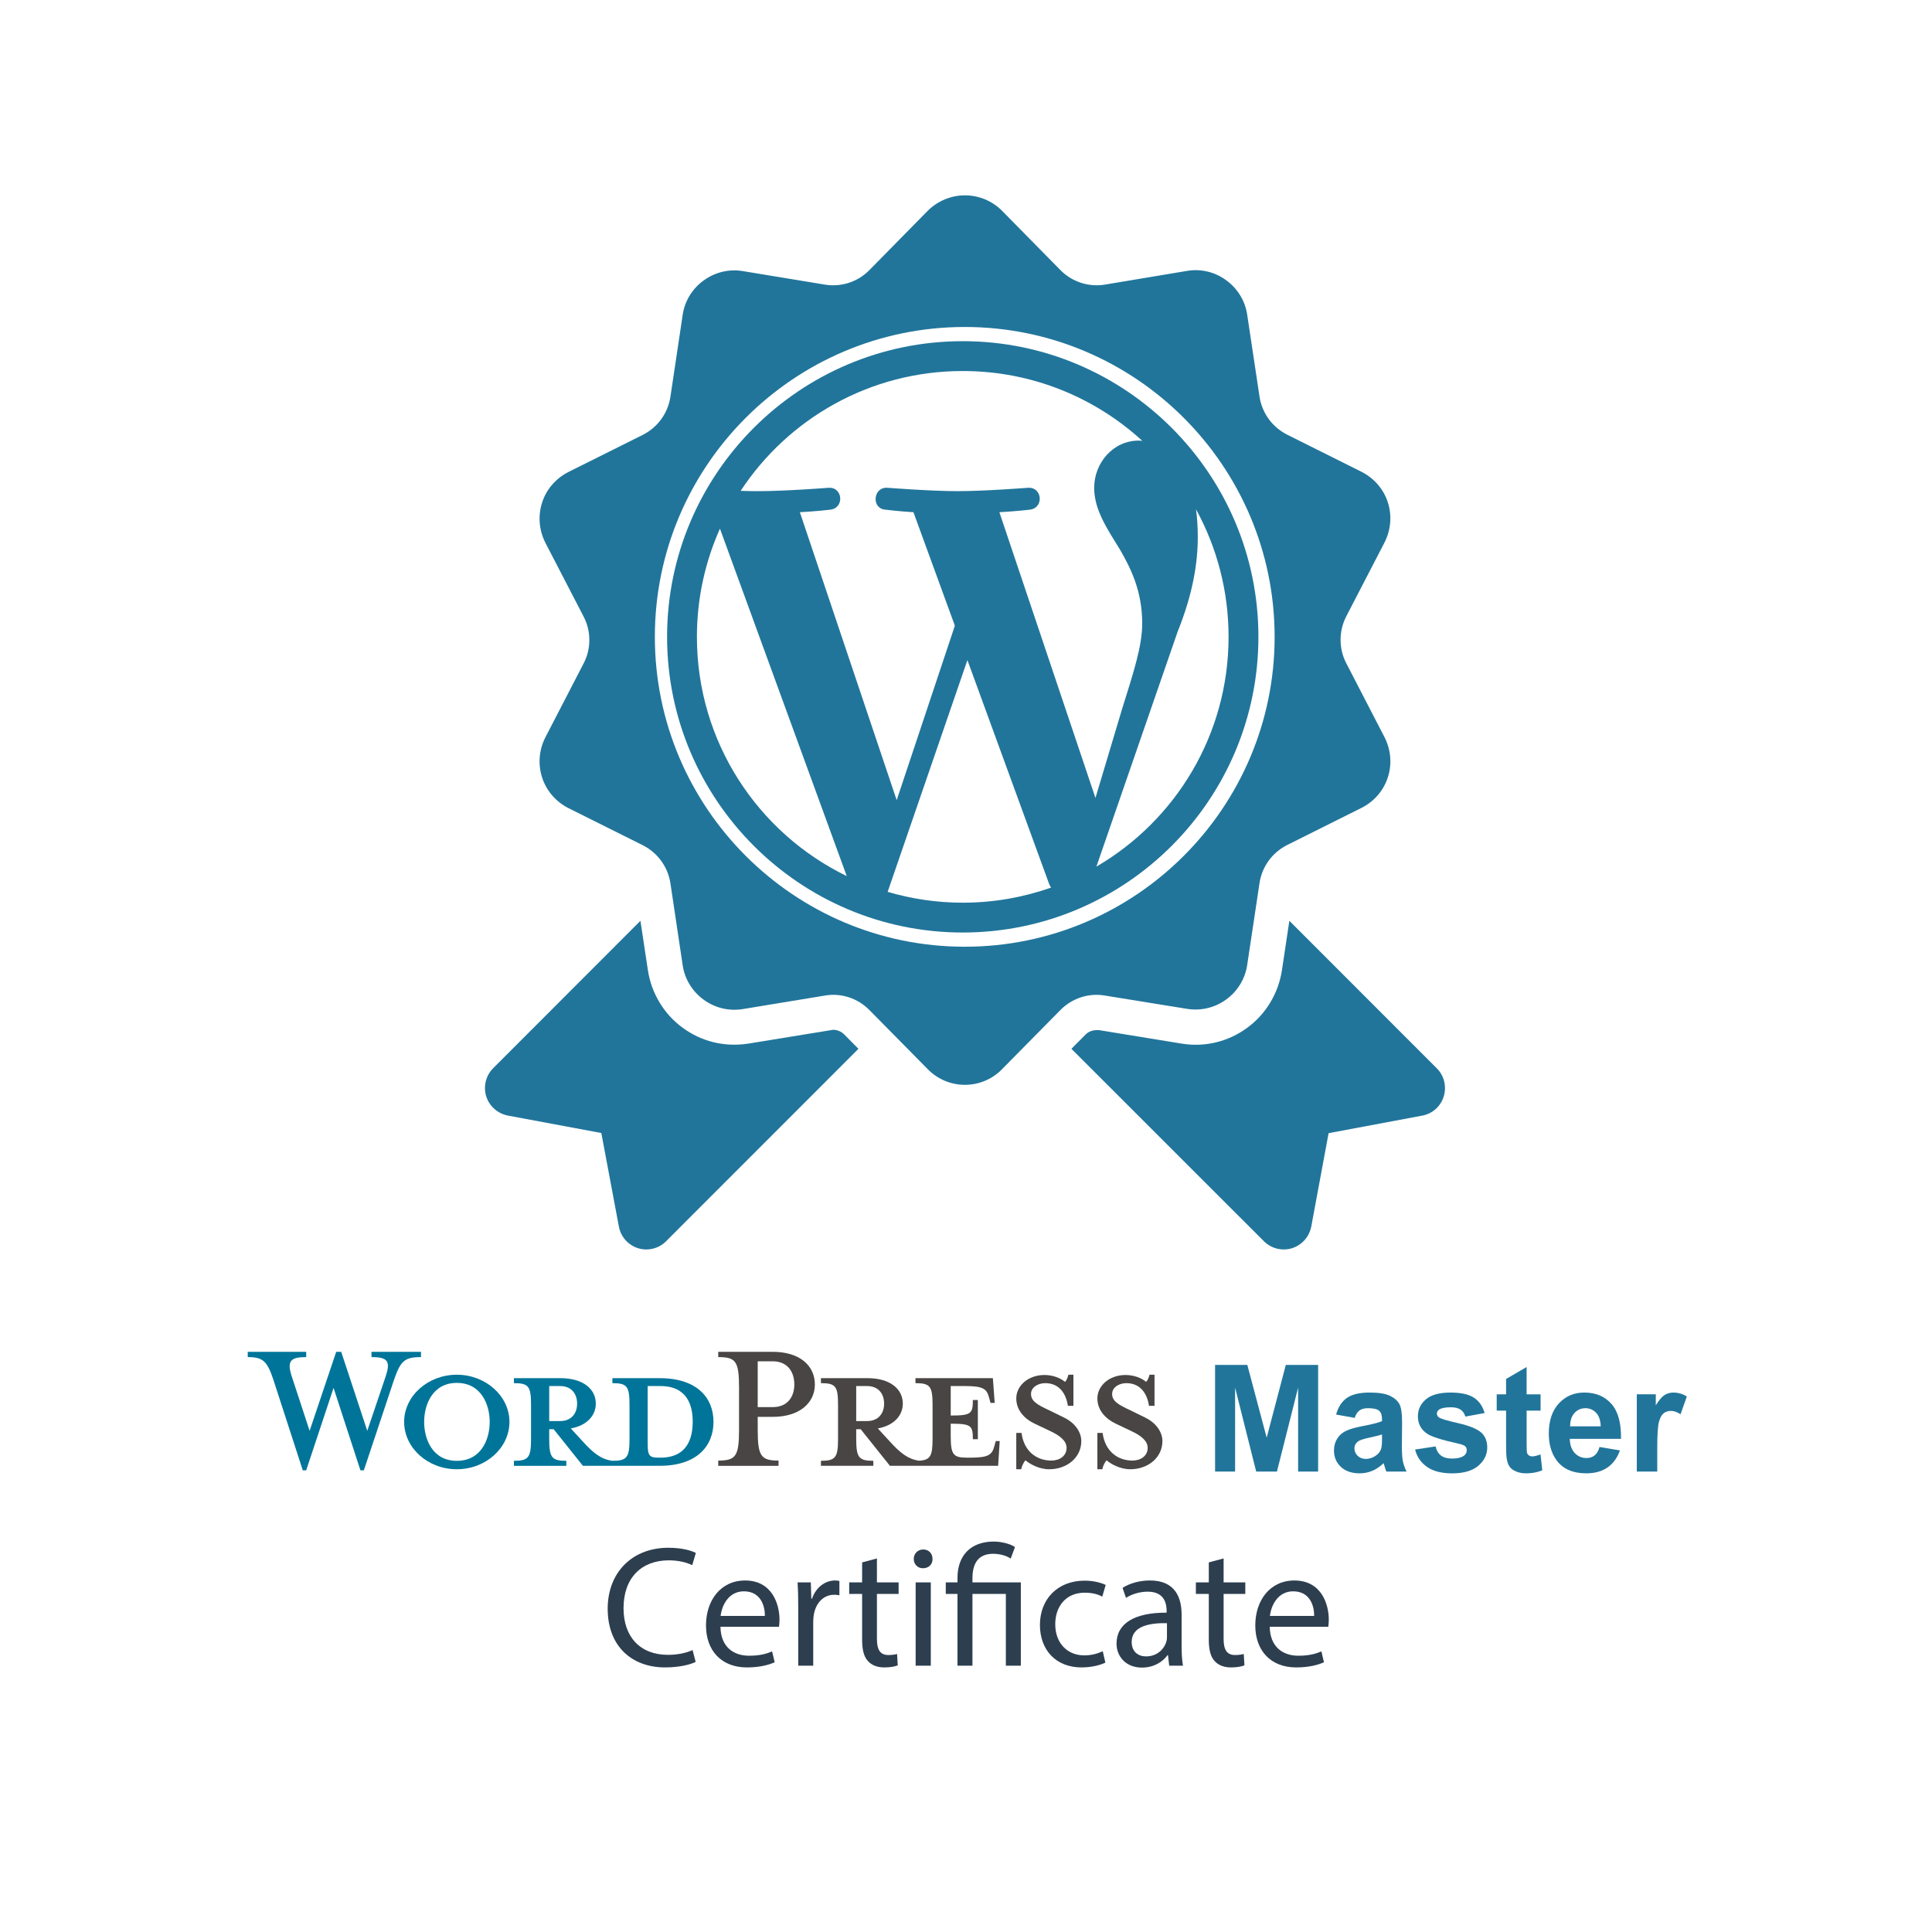 <?xml version="1.0" encoding="utf-8"?>
<!-- Generator: Adobe Illustrator 16.0.0, SVG Export Plug-In . SVG Version: 6.00 Build 0)  -->
<!DOCTYPE svg PUBLIC "-//W3C//DTD SVG 1.1//EN" "http://www.w3.org/Graphics/SVG/1.1/DTD/svg11.dtd">
<svg version="1.1" id="Layer_1" xmlns="http://www.w3.org/2000/svg" xmlns:xlink="http://www.w3.org/1999/xlink" x="0px" y="0px"
	 width="350px" height="350px" viewBox="0 0 350 350" enable-background="new 0 0 350 350" xml:space="preserve">
<g>
	<g>
		<path fill="#2D3E4F" d="M126.027,301.07c-0.998,0.499-2.994,0.998-5.552,0.998c-5.926,0-10.386-3.742-10.386-10.635
			c0-6.581,4.46-11.041,10.979-11.041c2.619,0,4.272,0.562,4.99,0.936l-0.655,2.215c-1.029-0.5-2.495-0.874-4.241-0.874
			c-4.929,0-8.203,3.15-8.203,8.671c0,5.146,2.963,8.452,8.078,8.452c1.652,0,3.337-0.343,4.429-0.873L126.027,301.07z"/>
		<path fill="#2D3E4F" d="M130.516,294.708c0.063,3.712,2.434,5.24,5.178,5.24c1.965,0,3.15-0.344,4.18-0.78l0.468,1.965
			c-0.967,0.437-2.62,0.936-5.021,0.936c-4.647,0-7.423-3.057-7.423-7.609c0-4.554,2.682-8.141,7.079-8.141
			c4.929,0,6.238,4.335,6.238,7.111c0,0.562-0.063,0.998-0.094,1.278H130.516z M138.563,292.743c0.031-1.746-0.717-4.46-3.805-4.46
			c-2.776,0-3.992,2.558-4.211,4.46H138.563z"/>
		<path fill="#2D3E4F" d="M144.61,291.371c0-1.778-0.03-3.307-0.124-4.71h2.401l0.094,2.963h0.124
			c0.687-2.027,2.34-3.306,4.18-3.306c0.312,0,0.53,0.031,0.779,0.094v2.589c-0.28-0.063-0.561-0.094-0.936-0.094
			c-1.934,0-3.306,1.466-3.68,3.524c-0.063,0.374-0.125,0.811-0.125,1.278v8.047h-2.714V291.371z"/>
		<path fill="#2D3E4F" d="M158.862,282.326v4.335h3.93v2.09h-3.93v8.141c0,1.871,0.53,2.932,2.059,2.932
			c0.717,0,1.247-0.094,1.591-0.188l0.124,2.059c-0.53,0.219-1.372,0.374-2.433,0.374c-1.278,0-2.308-0.405-2.963-1.153
			c-0.779-0.812-1.061-2.152-1.061-3.93v-8.234h-2.339v-2.09h2.339v-3.618L158.862,282.326z"/>
		<path fill="#2D3E4F" d="M168.935,282.42c0.031,0.936-0.654,1.684-1.746,1.684c-0.967,0-1.653-0.748-1.653-1.684
			c0-0.967,0.718-1.716,1.716-1.716C168.28,280.704,168.935,281.453,168.935,282.42z M165.878,301.757v-15.096h2.745v15.096H165.878
			z"/>
		<path fill="#2D3E4F" d="M173.456,301.757v-13.006h-2.121v-2.09h2.121v-0.811c0-3.992,2.339-6.581,6.581-6.581
			c1.403,0,3.057,0.437,3.836,0.998l-0.779,2.09c-0.655-0.468-1.841-0.873-3.182-0.873c-2.9,0-3.743,2.027-3.743,4.429v0.748h8.765
			v15.096h-2.714v-13.006h-6.051v13.006H173.456z"/>
		<path fill="#2D3E4F" d="M200.245,301.195c-0.718,0.374-2.308,0.873-4.335,0.873c-4.554,0-7.517-3.087-7.517-7.703
			c0-4.647,3.181-8.016,8.108-8.016c1.622,0,3.057,0.405,3.806,0.779l-0.624,2.121c-0.655-0.374-1.685-0.717-3.182-0.717
			c-3.462,0-5.333,2.557-5.333,5.707c0,3.493,2.246,5.646,5.24,5.646c1.559,0,2.588-0.405,3.368-0.749L200.245,301.195z"/>
		<path fill="#2D3E4F" d="M211.814,301.757l-0.219-1.902h-0.094c-0.842,1.185-2.464,2.245-4.615,2.245
			c-3.057,0-4.616-2.151-4.616-4.335c0-3.649,3.243-5.646,9.076-5.614v-0.312c0-1.248-0.344-3.493-3.431-3.493
			c-1.404,0-2.87,0.437-3.931,1.123l-0.623-1.81c1.247-0.811,3.056-1.341,4.959-1.341c4.615,0,5.738,3.15,5.738,6.176v5.645
			c0,1.311,0.063,2.589,0.25,3.618H211.814z M211.408,294.053c-2.994-0.062-6.394,0.469-6.394,3.4c0,1.777,1.186,2.619,2.589,2.619
			c1.965,0,3.213-1.247,3.649-2.526c0.094-0.28,0.155-0.592,0.155-0.873V294.053z"/>
		<path fill="#2D3E4F" d="M221.668,282.326v4.335h3.93v2.09h-3.93v8.141c0,1.871,0.53,2.932,2.059,2.932
			c0.717,0,1.247-0.094,1.59-0.188l0.125,2.059c-0.53,0.219-1.372,0.374-2.433,0.374c-1.278,0-2.308-0.405-2.963-1.153
			c-0.779-0.812-1.061-2.152-1.061-3.93v-8.234h-2.339v-2.09h2.339v-3.618L221.668,282.326z"/>
		<path fill="#2D3E4F" d="M230.025,294.708c0.063,3.712,2.434,5.24,5.178,5.24c1.965,0,3.15-0.344,4.18-0.78l0.468,1.965
			c-0.967,0.437-2.62,0.936-5.021,0.936c-4.647,0-7.423-3.057-7.423-7.609c0-4.554,2.682-8.141,7.079-8.141
			c4.929,0,6.238,4.335,6.238,7.111c0,0.562-0.063,0.998-0.094,1.278H230.025z M238.072,292.743c0.031-1.746-0.717-4.46-3.805-4.46
			c-2.776,0-3.992,2.558-4.211,4.46H238.072z"/>
	</g>
</g>
<g>
	<g>
		<path fill="#21759B" d="M220.123,266.592v-19.327h5.84l3.507,13.184l3.468-13.184h5.854v19.327h-3.626v-15.214l-3.837,15.214
			h-3.757l-3.823-15.214v15.214H220.123z"/>
		<path fill="#21759B" d="M245.408,256.862l-3.361-0.606c0.378-1.354,1.028-2.355,1.951-3.006s2.294-0.976,4.113-0.976
			c1.652,0,2.883,0.195,3.691,0.587c0.809,0.391,1.378,0.888,1.707,1.489c0.33,0.603,0.494,1.707,0.494,3.316l-0.039,4.324
			c0,1.23,0.06,2.138,0.178,2.722c0.119,0.585,0.341,1.211,0.666,1.879h-3.665c-0.097-0.246-0.216-0.61-0.356-1.095
			c-0.062-0.219-0.105-0.364-0.131-0.435c-0.633,0.615-1.311,1.077-2.031,1.384c-0.721,0.308-1.489,0.462-2.307,0.462
			c-1.441,0-2.577-0.391-3.408-1.173c-0.83-0.782-1.246-1.771-1.246-2.967c0-0.791,0.189-1.496,0.567-2.116
			c0.378-0.619,0.907-1.094,1.589-1.424c0.681-0.329,1.663-0.617,2.946-0.863c1.731-0.325,2.931-0.628,3.599-0.909v-0.369
			c0-0.713-0.176-1.22-0.527-1.523c-0.352-0.303-1.015-0.455-1.99-0.455c-0.659,0-1.174,0.13-1.543,0.39
			C245.936,255.757,245.637,256.212,245.408,256.862z M250.365,259.868c-0.475,0.158-1.226,0.348-2.254,0.566
			c-1.028,0.221-1.701,0.436-2.018,0.646c-0.483,0.343-0.725,0.777-0.725,1.305c0,0.52,0.193,0.968,0.58,1.346
			s0.879,0.566,1.477,0.566c0.668,0,1.305-0.22,1.912-0.659c0.447-0.334,0.742-0.742,0.883-1.226
			c0.097-0.316,0.145-0.919,0.145-1.807V259.868z"/>
		<path fill="#21759B" d="M256.352,262.597l3.718-0.566c0.158,0.721,0.479,1.268,0.962,1.642c0.483,0.373,1.16,0.56,2.031,0.56
			c0.957,0,1.678-0.175,2.162-0.527c0.324-0.245,0.487-0.575,0.487-0.988c0-0.281-0.088-0.514-0.264-0.699
			c-0.185-0.175-0.598-0.338-1.239-0.487c-2.988-0.659-4.883-1.261-5.682-1.806c-1.107-0.756-1.662-1.807-1.662-3.151
			c0-1.213,0.479-2.232,1.438-3.059s2.443-1.239,4.456-1.239c1.916,0,3.34,0.313,4.271,0.936c0.932,0.625,1.573,1.548,1.925,2.77
			l-3.494,0.646c-0.149-0.545-0.433-0.962-0.85-1.253c-0.418-0.289-1.014-0.435-1.787-0.435c-0.975,0-1.674,0.137-2.096,0.409
			c-0.281,0.193-0.422,0.443-0.422,0.751c0,0.264,0.123,0.487,0.369,0.673c0.334,0.246,1.487,0.593,3.461,1.041
			c1.973,0.448,3.351,0.998,4.133,1.648c0.773,0.658,1.16,1.577,1.16,2.755c0,1.283-0.536,2.386-1.608,3.31
			c-1.072,0.922-2.659,1.384-4.759,1.384c-1.908,0-3.417-0.387-4.529-1.16C257.422,264.975,256.694,263.925,256.352,262.597z"/>
		<path fill="#21759B" d="M279.093,252.591v2.953h-2.531v5.643c0,1.143,0.024,1.809,0.072,1.997c0.049,0.189,0.158,0.346,0.33,0.468
			c0.171,0.124,0.38,0.186,0.626,0.186c0.343,0,0.839-0.119,1.49-0.356l0.316,2.874c-0.862,0.369-1.838,0.554-2.928,0.554
			c-0.668,0-1.27-0.112-1.806-0.336c-0.536-0.225-0.93-0.515-1.18-0.87c-0.251-0.356-0.425-0.838-0.521-1.443
			c-0.08-0.431-0.119-1.301-0.119-2.611v-6.104h-1.701v-2.953h1.701v-2.781l3.718-2.162v4.943H279.093z"/>
		<path fill="#21759B" d="M289.771,262.136l3.691,0.619c-0.475,1.354-1.224,2.385-2.248,3.092c-1.023,0.708-2.305,1.062-3.843,1.062
			c-2.435,0-4.236-0.795-5.405-2.386c-0.923-1.274-1.385-2.883-1.385-4.826c0-2.32,0.607-4.137,1.82-5.451
			c1.213-1.313,2.746-1.971,4.601-1.971c2.083,0,3.727,0.688,4.931,2.063c1.204,1.375,1.779,3.482,1.727,6.321h-9.281
			c0.027,1.099,0.325,1.953,0.896,2.564c0.571,0.61,1.283,0.916,2.137,0.916c0.58,0,1.067-0.158,1.463-0.475
			S289.569,262.839,289.771,262.136z M289.982,258.392c-0.026-1.072-0.303-1.888-0.83-2.445c-0.527-0.559-1.17-0.838-1.926-0.838
			c-0.809,0-1.477,0.295-2.004,0.884s-0.786,1.389-0.777,2.399H289.982z"/>
		<path fill="#21759B" d="M300.227,266.592h-3.705v-14.001h3.441v1.99c0.589-0.939,1.118-1.56,1.589-1.858
			c0.47-0.299,1.004-0.448,1.602-0.448c0.844,0,1.656,0.233,2.438,0.699l-1.146,3.229c-0.624-0.404-1.204-0.606-1.74-0.606
			c-0.519,0-0.958,0.143-1.318,0.429c-0.36,0.285-0.644,0.802-0.851,1.549c-0.206,0.747-0.31,2.312-0.31,4.693V266.592z"/>
	</g>
</g>
<g>
	<path fill="#21759B" d="M260.265,193.51l-26.687-26.699l-1.351,9.006c-0.637,4.146-2.941,7.973-6.346,10.423
		c-3.377,2.463-7.601,3.51-11.813,2.821l-14.914-2.437c-1.232-0.081-1.973,0.265-2.518,0.82l-2.541,2.558l34.858,34.844
		c1.353,1.353,3.298,1.828,5.1,1.284c1.801-0.568,3.125-2.066,3.496-3.932l3.139-16.914l16.967-3.179
		c1.853-0.344,3.35-1.68,3.893-3.497C262.105,196.796,261.603,194.821,260.265,193.51z"/>
	<path fill="#21759B" d="M150.919,186.557l-15.363,2.504c-4.304,0.661-8.476-0.371-11.865-2.861
		c-3.378-2.437-5.683-6.251-6.317-10.423l-1.352-8.966L89.346,193.51c-1.322,1.326-1.813,3.286-1.271,5.087
		c0.57,1.813,2.08,3.125,3.907,3.496l16.953,3.164l3.179,16.941c0.344,1.865,1.682,3.363,3.483,3.932
		c1.788,0.544,3.748,0.068,5.072-1.27l34.846-34.858l-2.542-2.57C152.416,186.863,151.675,186.557,150.919,186.557z"/>
	<path fill="#21759B" d="M174.412,61.808c-29.535,0-53.563,24.028-53.563,53.561c0,29.536,24.028,53.566,53.563,53.566
		c29.533,0,53.561-24.03,53.561-53.566C227.973,85.836,203.945,61.808,174.412,61.808z M126.252,115.369
		c0-6.98,1.499-13.609,4.173-19.598l22.97,62.941C137.332,150.904,126.252,134.431,126.252,115.369z M174.412,163.53
		c-4.728,0-9.29-0.693-13.605-1.962l14.449-41.985l14.805,40.554c0.095,0.239,0.216,0.458,0.345,0.665
		C185.398,162.56,180.02,163.53,174.412,163.53z M181.048,92.791c2.897-0.152,5.513-0.458,5.513-0.458
		c2.593-0.307,2.288-4.121-0.31-3.968c0,0-7.797,0.612-12.836,0.612c-4.728,0-12.684-0.612-12.684-0.612
		c-2.595-0.153-2.899,3.815-0.304,3.968c0,0,2.459,0.306,5.052,0.458l7.503,20.557l-10.539,31.609l-17.539-52.164
		c2.904-0.152,5.513-0.459,5.513-0.459c2.595-0.308,2.289-4.12-0.308-3.966c0,0-7.799,0.611-12.835,0.611
		c-0.905,0-1.97-0.023-3.1-0.058c8.612-13.074,23.414-21.707,40.237-21.707c12.535,0,23.951,4.793,32.521,12.642
		c-0.209-0.012-0.411-0.039-0.624-0.039c-4.73,0-8.087,4.121-8.087,8.547c0,3.968,2.289,7.328,4.729,11.294
		c1.834,3.208,3.973,7.329,3.973,13.281c0,4.123-1.584,8.908-3.667,15.569l-4.803,16.052L181.048,92.791z M198.621,156.996
		l14.709-42.53c2.751-6.869,3.661-12.363,3.661-17.249c0-1.771-0.117-3.419-0.322-4.953c3.759,6.859,5.898,14.733,5.898,23.105
		C222.567,133.138,212.937,148.647,198.621,156.996z"/>
	<path fill="#21759B" d="M200.176,180.358l14.898,2.41c2.492,0.396,5.034-0.212,7.072-1.709c2.015-1.456,3.419-3.708,3.789-6.21
		l2.239-14.874c0.449-2.993,2.315-5.535,5.019-6.899l13.47-6.729c2.278-1.151,3.986-3.125,4.755-5.521
		c0.794-2.424,0.543-5.02-0.597-7.272l-6.94-13.417c-1.363-2.622-1.363-5.815,0-8.463l6.94-13.405c1.14-2.25,1.379-4.847,0.597-7.27
		c-0.782-2.411-2.49-4.371-4.755-5.523l-13.47-6.729c-2.703-1.365-4.569-3.906-5.019-6.899l-2.239-14.873
		c-0.37-2.504-1.774-4.742-3.789-6.199c-2.038-1.511-4.58-2.12-7.072-1.708l-14.898,2.489c-2.954,0.49-5.946-0.489-8.065-2.621
		l-10.582-10.755c-1.789-1.788-4.185-2.794-6.729-2.794c-2.502,0-4.952,1.02-6.728,2.794l-10.582,10.755
		c-2.105,2.145-5.112,3.111-8.066,2.621l-14.874-2.45c-2.488-0.41-5.031,0.2-7.084,1.709c-2.026,1.456-3.419,3.694-3.789,6.197
		l-2.225,14.874c-0.462,2.994-2.317,5.537-5.02,6.9l-13.482,6.727c-2.239,1.153-3.974,3.113-4.741,5.524
		c-0.781,2.423-0.558,5.019,0.583,7.271l6.94,13.402c1.376,2.636,1.376,5.828,0,8.464l-6.94,13.415
		c-1.141,2.253-1.364,4.847-0.583,7.271c0.78,2.398,2.489,4.372,4.741,5.523l13.482,6.729c2.702,1.363,4.558,3.907,5.02,6.9
		l2.225,14.874c0.37,2.49,1.763,4.74,3.789,6.21c2.038,1.499,4.582,2.108,7.084,1.709l14.874-2.45
		c2.954-0.516,5.961,0.477,8.066,2.61l10.582,10.727c1.788,1.827,4.213,2.834,6.728,2.834c2.529,0,4.953-1.007,6.729-2.834
		l10.582-10.727C194.229,180.835,197.235,179.843,200.176,180.358z M174.771,171.509c-30.954,0-56.138-25.182-56.138-56.14
		c0-30.953,25.184-56.134,56.138-56.134c30.953,0,56.137,25.181,56.14,56.134C230.911,146.327,205.725,171.509,174.771,171.509z"/>
</g>
<g>
	<path fill="#007599" d="M119.48,249.665h-8.54v0.907c2.672,0,3.102,0.57,3.102,3.958v6.105c0,3.387-0.43,4.007-3.102,4.007
		c-2.05-0.284-3.434-1.384-5.341-3.48l-2.195-2.387c2.96-0.524,4.531-2.384,4.531-4.484c0-2.621-2.239-4.626-6.438-4.626h-8.395
		v0.907c2.671,0,3.1,0.57,3.1,3.958v6.105c0,3.387-0.429,4.007-3.1,4.007v0.906h9.492v-0.906c-2.672,0-3.1-0.62-3.1-4.007v-1.717
		h0.811l5.294,6.63h13.881c6.819,0,9.777-3.626,9.777-7.965C129.258,253.241,126.3,249.665,119.48,249.665z M99.495,257.44v-6.344
		h1.953c2.147,0,3.102,1.479,3.102,3.196c0,1.669-0.954,3.147-3.102,3.147H99.495L99.495,257.44z M119.623,264.069h-0.333
		c-1.718,0-1.957-0.427-1.957-2.622v-10.351c0,0,2.1,0,2.29,0c4.961,0,5.868,3.624,5.868,6.438
		C125.491,260.445,124.584,264.069,119.623,264.069z"/>
	<path fill="#007599" d="M66.534,259.206l3.293-9.732c0.955-2.813,0.523-3.623-2.526-3.623v-0.955h8.965v0.955
		c-3.005,0-3.719,0.716-4.913,4.195l-5.437,16.315h-0.62l-4.867-14.931l-4.958,14.931h-0.62l-5.294-16.315
		c-1.146-3.479-1.908-4.195-4.676-4.195v-0.955h10.59v0.955c-2.814,0-3.577,0.667-2.576,3.623l3.196,9.732l4.817-14.311h0.905
		L66.534,259.206z"/>
	<path fill="#007599" d="M82.753,266.168c-5.246,0-9.539-3.863-9.539-8.584c0-4.677,4.293-8.54,9.539-8.54s9.539,3.863,9.539,8.54
		C92.292,262.305,87.999,266.168,82.753,266.168z M82.753,250.524c-4.389,0-5.915,3.957-5.915,7.06c0,3.147,1.526,7.059,5.915,7.059
		c4.437,0,5.962-3.911,5.962-7.059C88.715,254.481,87.189,250.524,82.753,250.524z"/>
	<path fill="#484544" d="M141.04,264.597v0.952h-10.925v-0.952c3.196,0,3.769-0.813,3.769-5.582v-7.632
		c0-4.771-0.572-5.532-3.769-5.532v-0.956h9.873c4.914,0,7.632,2.528,7.632,5.914c0,3.294-2.718,5.868-7.632,5.868h-2.72v2.338
		C137.269,263.784,137.844,264.597,141.04,264.597z M139.988,246.612h-2.72v8.3h2.72c2.673,0,3.912-1.861,3.912-4.104
		C143.9,248.521,142.661,246.612,139.988,246.612z"/>
	<path fill="#484544" d="M180.39,261.064l-0.238,0.858c-0.429,1.575-0.955,2.146-4.343,2.146h-0.667c-2.479,0-2.91-0.571-2.91-3.958
		v-2.194c3.721,0,4.009,0.335,4.009,2.814h0.905v-7.107h-0.905c0,2.48-0.288,2.814-4.009,2.814v-5.342h2.626
		c3.386,0,3.909,0.573,4.339,2.145l0.24,0.909h0.761l-0.332-4.485h-14.022v0.907c2.668,0,3.098,0.57,3.098,3.958v6.105
		c0,3.099-0.364,3.878-2.469,3.988c-2.001-0.305-3.377-1.394-5.257-3.462l-2.194-2.387c2.957-0.524,4.531-2.384,4.531-4.484
		c0-2.621-2.24-4.626-6.438-4.626h-8.396v0.907c2.672,0,3.101,0.57,3.101,3.958v6.105c0,3.387-0.429,4.007-3.101,4.007v0.906h9.491
		v-0.906c-2.667,0-3.099-0.62-3.099-4.007v-1.717h0.81l5.295,6.63h19.604l0.289-4.481h-0.718V261.064z M155.11,257.44v-6.344h1.952
		c2.148,0,3.103,1.479,3.103,3.196c0,1.669-0.954,3.147-3.103,3.147H155.11L155.11,257.44z"/>
	<path fill="#484544" d="M190.072,266.168c-1.908,0-3.577-1-4.294-1.621c-0.239,0.238-0.669,0.954-0.764,1.621h-0.906v-6.58h0.956
		c0.379,3.146,2.573,5.009,5.39,5.009c1.525,0,2.767-0.86,2.767-2.291c0-1.238-1.099-2.194-3.052-3.1l-2.72-1.289
		c-1.91-0.906-3.341-2.48-3.341-4.578c0-2.291,2.148-4.245,5.104-4.245c1.573,0,2.909,0.571,3.723,1.24
		c0.237-0.19,0.475-0.717,0.617-1.29h0.908v5.631h-1.002c-0.335-2.243-1.574-4.103-4.101-4.103c-1.337,0-2.578,0.764-2.578,1.955
		c0,1.24,1.001,1.908,3.292,2.958l2.623,1.287c2.289,1.098,3.193,2.864,3.193,4.295
		C195.889,264.069,193.266,266.168,190.072,266.168z"/>
	<path fill="#484544" d="M204.763,266.168c-1.909,0-3.577-1-4.294-1.621c-0.237,0.238-0.666,0.954-0.762,1.621h-0.906v-6.58h0.952
		c0.383,3.146,2.575,5.009,5.391,5.009c1.525,0,2.769-0.86,2.769-2.291c0-1.238-1.099-2.194-3.056-3.1l-2.718-1.289
		c-1.907-0.906-3.338-2.48-3.338-4.578c0-2.291,2.146-4.245,5.101-4.245c1.576,0,2.912,0.571,3.723,1.24
		c0.238-0.19,0.477-0.717,0.619-1.29h0.907v5.631h-1.003c-0.332-2.243-1.573-4.103-4.101-4.103c-1.334,0-2.576,0.764-2.576,1.955
		c0,1.24,1.002,1.908,3.292,2.958l2.623,1.287c2.288,1.098,3.194,2.864,3.194,4.295C210.58,264.069,207.958,266.168,204.763,266.168
		z"/>
</g>
<g display="none">
	<path display="inline" fill="none" d="M163.638,245.993h-11.54v1.227c3.61,0,4.19,0.771,4.19,5.348v8.25
		c0,4.576-0.58,5.414-4.19,5.414c-2.77-0.385-4.641-1.87-7.218-4.703l-2.966-3.225c3.999-0.71,6.123-3.222,6.123-6.06
		c0-3.542-3.026-6.251-8.701-6.251h-11.343v1.227c3.609,0,4.189,0.771,4.189,5.348v8.25c0,4.576-0.58,5.414-4.189,5.414v1.225
		h12.826v-1.225c-3.61,0-4.188-0.838-4.188-5.414v-2.319h1.096l7.153,8.958h18.758c9.214,0,13.211-4.899,13.211-10.762
		C176.849,250.826,172.852,245.993,163.638,245.993z M136.631,256.499v-8.57h2.64c2.902,0,4.191,1.998,4.191,4.317
		c0,2.256-1.289,4.253-4.191,4.253H136.631L136.631,256.499z M163.83,265.457h-0.45c-2.322,0-2.646-0.576-2.646-3.544v-13.984
		c0,0,2.838,0,3.096,0c6.702,0,7.929,4.896,7.929,8.699C171.759,260.56,170.532,265.457,163.83,265.457z"/>
	<path display="inline" fill="none" d="M92.093,258.886l4.449-13.151c1.291-3.8,0.708-4.896-3.414-4.896v-1.29h12.114v1.29
		c-4.06,0-5.025,0.967-6.639,5.669l-7.346,22.046h-0.839l-6.575-20.176l-6.701,20.176h-0.837l-7.153-22.046
		c-1.549-4.702-2.58-5.669-6.318-5.669v-1.29h14.309v1.29c-3.803,0-4.834,0.9-3.48,4.896l4.318,13.151l6.51-19.337h1.224
		L92.093,258.886z"/>
	<path display="inline" fill="none" d="M114.009,268.293c-7.089,0-12.891-5.221-12.891-11.599c0-6.319,5.802-11.54,12.891-11.54
		s12.89,5.221,12.89,11.54C126.898,263.072,121.098,268.293,114.009,268.293z M114.009,247.153c-5.931,0-7.993,5.349-7.993,9.541
		c0,4.253,2.063,9.537,7.993,9.537c5.994,0,8.056-5.284,8.056-9.537C122.064,252.502,120.003,247.153,114.009,247.153z"/>
	<path display="inline" fill="none" d="M192.77,266.169v1.287h-14.763v-1.287c4.319,0,5.093-1.098,5.093-7.543v-10.312
		c0-6.447-0.773-7.476-5.093-7.476v-1.292h13.342c6.64,0,10.313,3.417,10.313,7.992c0,4.45-3.673,7.929-10.313,7.929h-3.676v3.158
		C187.673,265.071,188.45,266.169,192.77,266.169z M191.349,241.867h-3.676v11.217h3.676c3.611,0,5.286-2.516,5.286-5.545
		C196.635,244.446,194.96,241.867,191.349,241.867z"/>
	<path display="inline" fill="none" d="M245.941,261.396l-0.323,1.16c-0.578,2.129-1.29,2.9-5.868,2.9h-0.899
		c-3.352,0-3.935-0.771-3.935-5.349v-2.964c5.029,0,5.417,0.452,5.417,3.803h1.225v-9.604h-1.225c0,3.352-0.388,3.803-5.417,3.803
		v-7.217h3.549c4.575,0,5.283,0.773,5.863,2.897l0.324,1.228h1.029l-0.449-6.061h-18.949v1.227c3.606,0,4.188,0.771,4.188,5.348
		v8.25c0,4.187-0.492,5.24-3.337,5.39c-2.704-0.412-4.563-1.884-7.104-4.679l-2.965-3.225c3.996-0.71,6.123-3.222,6.123-6.06
		c0-3.542-3.027-6.251-8.699-6.251h-11.346v1.227c3.61,0,4.19,0.771,4.19,5.348v8.25c0,4.576-0.58,5.414-4.19,5.414v1.225h12.826
		v-1.225c-3.605,0-4.188-0.838-4.188-5.414v-2.319h1.095l7.153,8.958h26.489l0.391-6.056h-0.969V261.396z M211.782,256.499v-8.57
		h2.639c2.902,0,4.191,1.998,4.191,4.317c0,2.256-1.289,4.253-4.191,4.253H211.782L211.782,256.499z"/>
	<path display="inline" fill="none" d="M259.024,268.293c-2.578,0-4.834-1.351-5.802-2.19c-0.323,0.322-0.903,1.288-1.032,2.19
		h-1.225v-8.892h1.291c0.514,4.251,3.478,6.768,7.284,6.768c2.061,0,3.737-1.161,3.737-3.095c0-1.674-1.484-2.966-4.123-4.188
		l-3.675-1.741c-2.581-1.226-4.515-3.353-4.515-6.187c0-3.097,2.902-5.736,6.898-5.736c2.126,0,3.93,0.771,5.029,1.676
		c0.32-0.258,0.642-0.969,0.834-1.743h1.228v7.608h-1.354c-0.454-3.031-2.127-5.543-5.542-5.543c-1.807,0-3.483,1.031-3.483,2.641
		c0,1.676,1.354,2.578,4.448,3.997l3.545,1.739c3.093,1.483,4.314,3.87,4.314,5.804C266.884,265.457,263.34,268.293,259.024,268.293
		z"/>
	<path display="inline" fill="none" d="M278.875,268.293c-2.58,0-4.833-1.351-5.802-2.19c-0.321,0.322-0.901,1.288-1.029,2.19
		h-1.226v-8.892h1.287c0.517,4.251,3.48,6.768,7.284,6.768c2.062,0,3.741-1.161,3.741-3.095c0-1.674-1.484-2.966-4.129-4.188
		l-3.673-1.741c-2.577-1.226-4.511-3.353-4.511-6.187c0-3.097,2.899-5.736,6.894-5.736c2.129,0,3.935,0.771,5.029,1.676
		c0.321-0.258,0.644-0.969,0.837-1.743h1.226v7.608h-1.354c-0.449-3.031-2.126-5.543-5.542-5.543c-1.803,0-3.48,1.031-3.48,2.641
		c0,1.676,1.354,2.578,4.448,3.997l3.544,1.739c3.093,1.483,4.317,3.87,4.317,5.804
		C286.736,265.457,283.192,268.293,278.875,268.293z"/>
</g>
</svg>
